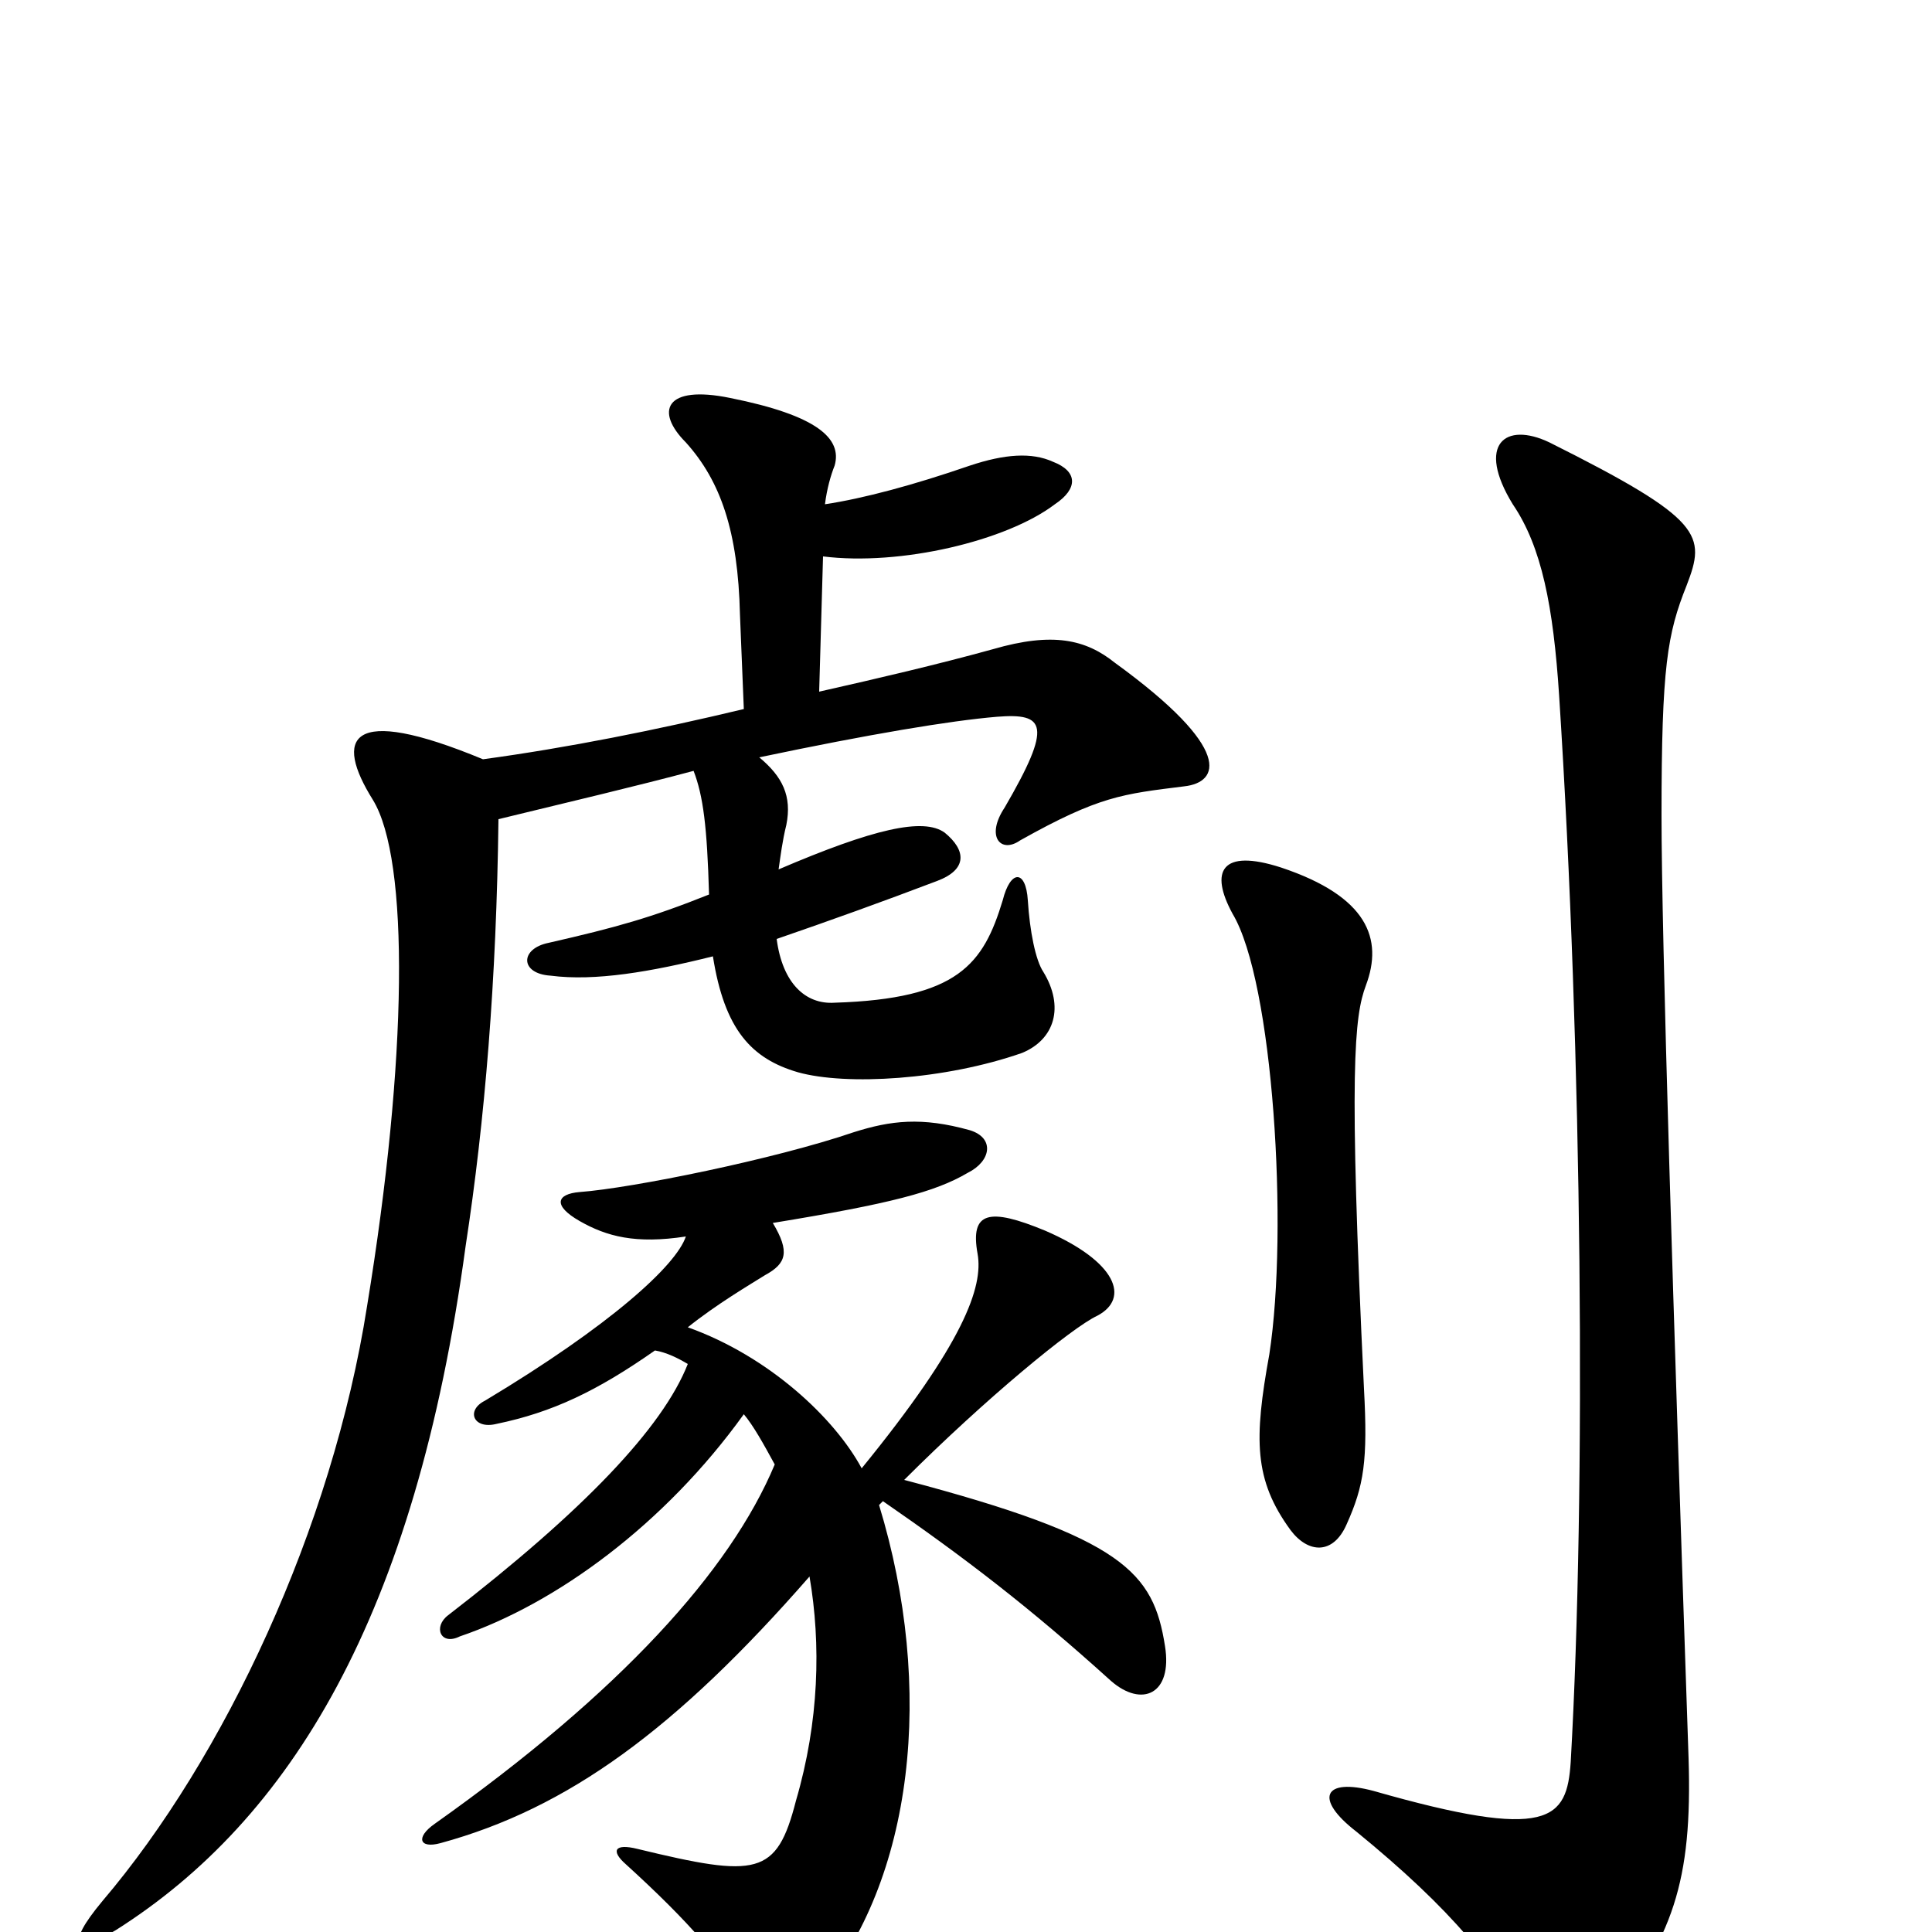 <svg xmlns="http://www.w3.org/2000/svg" viewBox="0 -1000 1000 1000">
	<path fill="#000000" d="M402 -514C431 -524 456 -533 485 -544C501 -550 500 -560 489 -569C478 -577 452 -571 403 -550C404 -557 405 -565 407 -573C410 -588 405 -598 393 -608C450 -620 492 -627 516 -629C541 -631 545 -625 520 -582C510 -567 518 -558 528 -565C569 -588 581 -589 613 -593C631 -595 639 -612 577 -657C562 -669 545 -673 514 -664C485 -656 455 -649 424 -642L426 -712C466 -707 521 -720 546 -739C558 -747 558 -756 545 -761C534 -766 520 -765 502 -759C473 -749 447 -742 427 -739C428 -747 430 -754 432 -759C436 -773 423 -785 378 -794C344 -801 339 -787 355 -771C373 -751 382 -725 383 -682L385 -633C339 -622 294 -613 250 -607C180 -636 173 -618 193 -586C212 -555 211 -452 190 -324C172 -209 116 -90 53 -16C33 8 40 11 60 -1C150 -58 215 -163 241 -355C251 -420 257 -493 258 -576C295 -585 329 -593 359 -601C364 -588 366 -572 367 -537C337 -525 319 -520 284 -512C269 -509 269 -496 285 -495C308 -492 337 -497 369 -505C375 -467 389 -452 413 -445C438 -438 489 -441 529 -455C546 -462 551 -479 540 -497C536 -503 533 -518 532 -534C531 -550 523 -550 519 -534C509 -501 496 -483 432 -481C417 -480 405 -491 402 -514ZM707 -490C716 -514 708 -536 663 -551C632 -561 626 -549 638 -527C659 -492 667 -364 657 -299C649 -255 649 -234 668 -208C677 -196 690 -195 697 -211C706 -231 708 -244 706 -281C698 -447 701 -474 707 -490ZM802 -771C779 -782 764 -770 783 -739C798 -717 804 -686 807 -640C819 -454 821 -229 813 -88C811 -58 802 -47 711 -73C685 -80 680 -69 702 -52C751 -12 777 19 790 50C799 70 811 71 830 48C866 3 876 -26 874 -90C866 -324 860 -515 860 -578C860 -655 863 -672 873 -697C883 -723 882 -731 802 -771ZM355 -360C350 -345 316 -314 251 -275C241 -270 245 -260 257 -263C286 -269 309 -280 339 -301C345 -300 351 -297 356 -294C343 -261 302 -218 232 -164C224 -158 228 -148 238 -153C288 -170 344 -211 385 -268C390 -262 395 -253 401 -242C378 -187 321 -124 225 -56C215 -49 217 -43 228 -46C294 -64 350 -105 419 -184C425 -149 424 -109 412 -68C402 -29 392 -28 330 -43C318 -46 316 -42 324 -35C357 -5 375 16 386 36C391 46 408 48 423 32C473 -27 484 -126 455 -221C456 -222 457 -223 457 -223C499 -194 533 -168 575 -130C591 -116 607 -123 603 -148C597 -186 582 -204 468 -234C510 -276 555 -313 568 -319C585 -328 578 -347 541 -363C512 -375 502 -373 506 -351C509 -334 499 -305 446 -240C432 -266 398 -298 356 -313C371 -325 388 -335 396 -340C407 -346 409 -352 400 -367C461 -377 484 -383 501 -393C513 -399 515 -411 502 -415C477 -422 461 -420 442 -414C401 -400 327 -385 300 -383C288 -382 286 -376 300 -368C314 -360 329 -356 355 -360Z"/>
</svg>